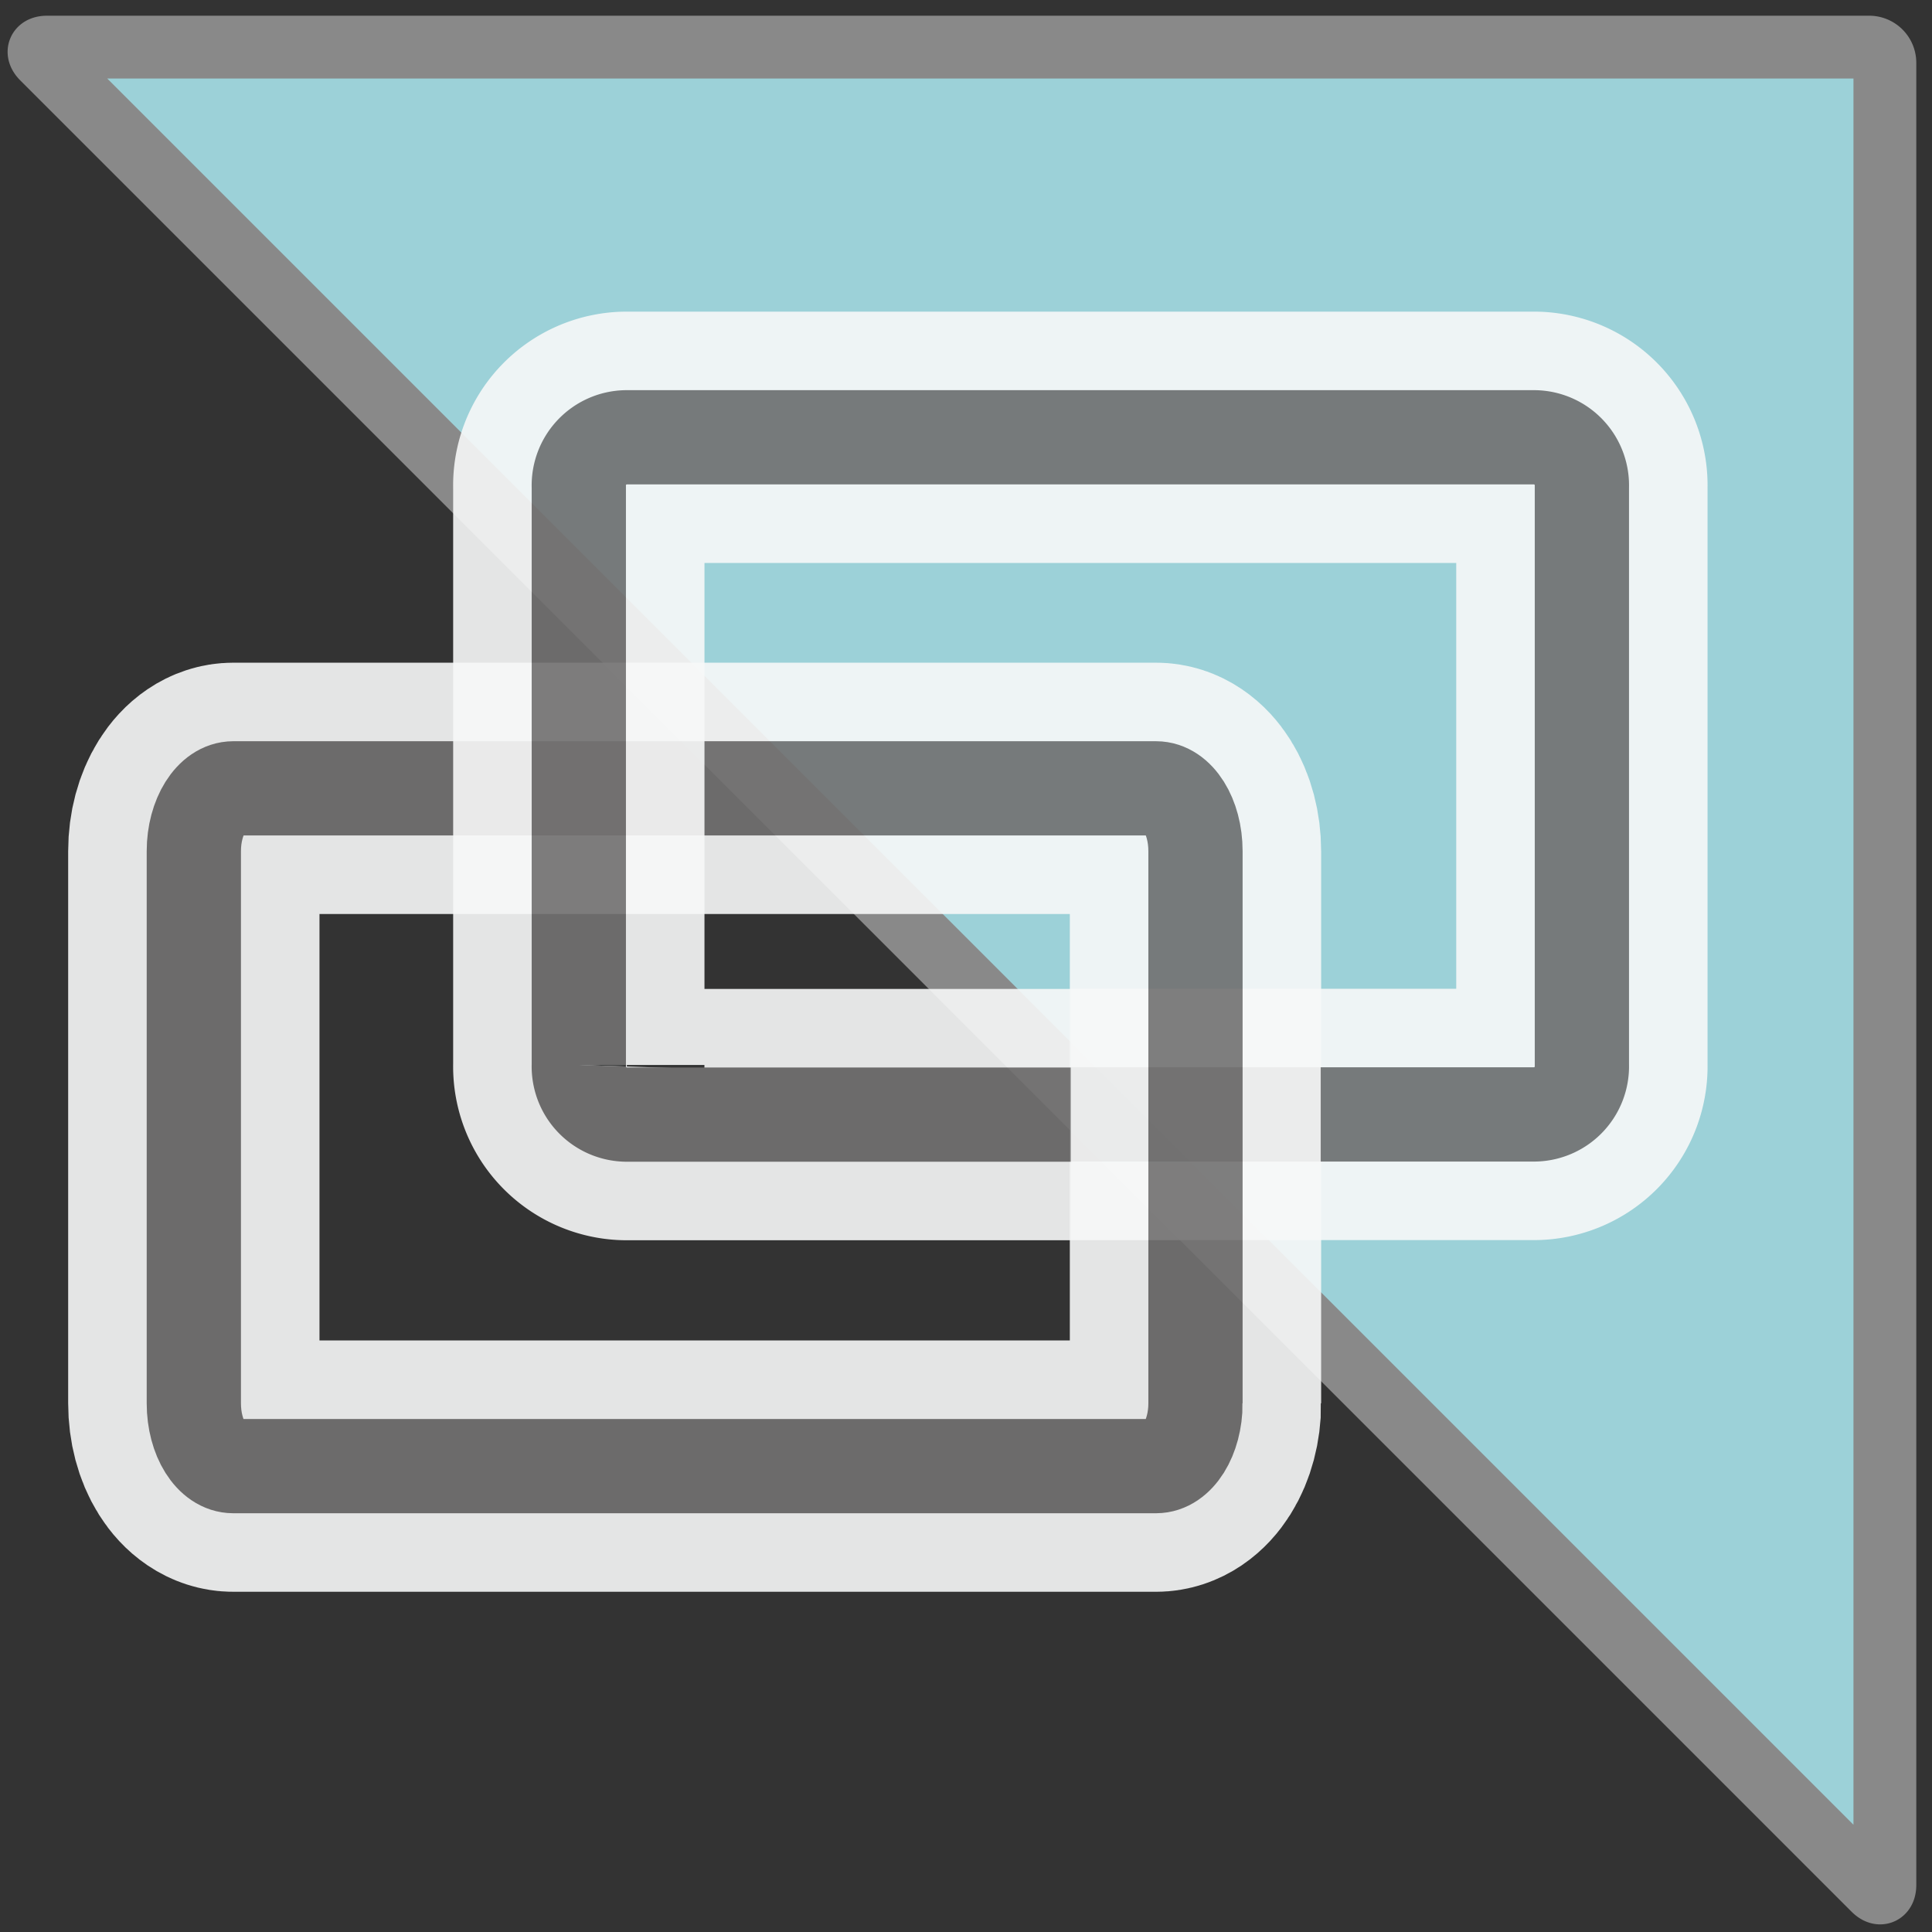 <svg width="123" height="123" xmlns="http://www.w3.org/2000/svg"><rect width="100%" height="100%" fill="#333333" stroke="none"/><g fill="none" fill-rule="evenodd"><path fill="#9CD1D8" fill-rule="nonzero" d="M120 121V3H2z"/><path d="M3 3c-.55 0-.68.32-.29.71l116.58 116.58c.39.39.71.26.71-.29V4a1 1 0 0 0-1-1H3z" stroke="#898989" stroke-width="4"/><g opacity=".9"><path d="M68.17 70.95h15.91" stroke="#F7F8F8" stroke-width="16"/><path d="M68.17 70.95h15.91" stroke="#727171" stroke-width="6"/></g><g opacity=".9"><path d="M76.11 89.34c0 2.2-1.12 4-2.51 4H14.85c-1.39 0-2.51-1.78-2.51-4V54.19c0-2.2 1.13-4 2.51-4H73.6c1.39 0 2.51 1.78 2.51 4v35.15z" stroke="#F7F8F8" stroke-width="16"/><path d="M76.11 89.34c0 2.2-1.12 4-2.51 4H14.85c-1.39 0-2.51-1.78-2.51-4V54.19c0-2.2 1.13-4 2.51-4H73.6c1.39 0 2.51 1.78 2.51 4v35.15z" stroke="#727171" stroke-width="6"/></g><g opacity=".9"><path d="M84.08 70.95h13.63a3.06 3.06 0 0 0 3-3.16V31a3.06 3.06 0 0 0-3-3.16H39.85a3.06 3.06 0 0 0-3 3.16v36.8a3.06 3.06 0 0 0 3 3.16h28.32" stroke="#F7F8F8" stroke-width="16"/><path d="M84.08 70.95h13.63a3.06 3.06 0 0 0 3-3.16V31a3.06 3.06 0 0 0-3-3.16H39.85a3.06 3.06 0 0 0-3 3.16v36.8a3.06 3.06 0 0 0 3 3.16h28.32" stroke="#727171" stroke-width="6"/></g></g></svg>